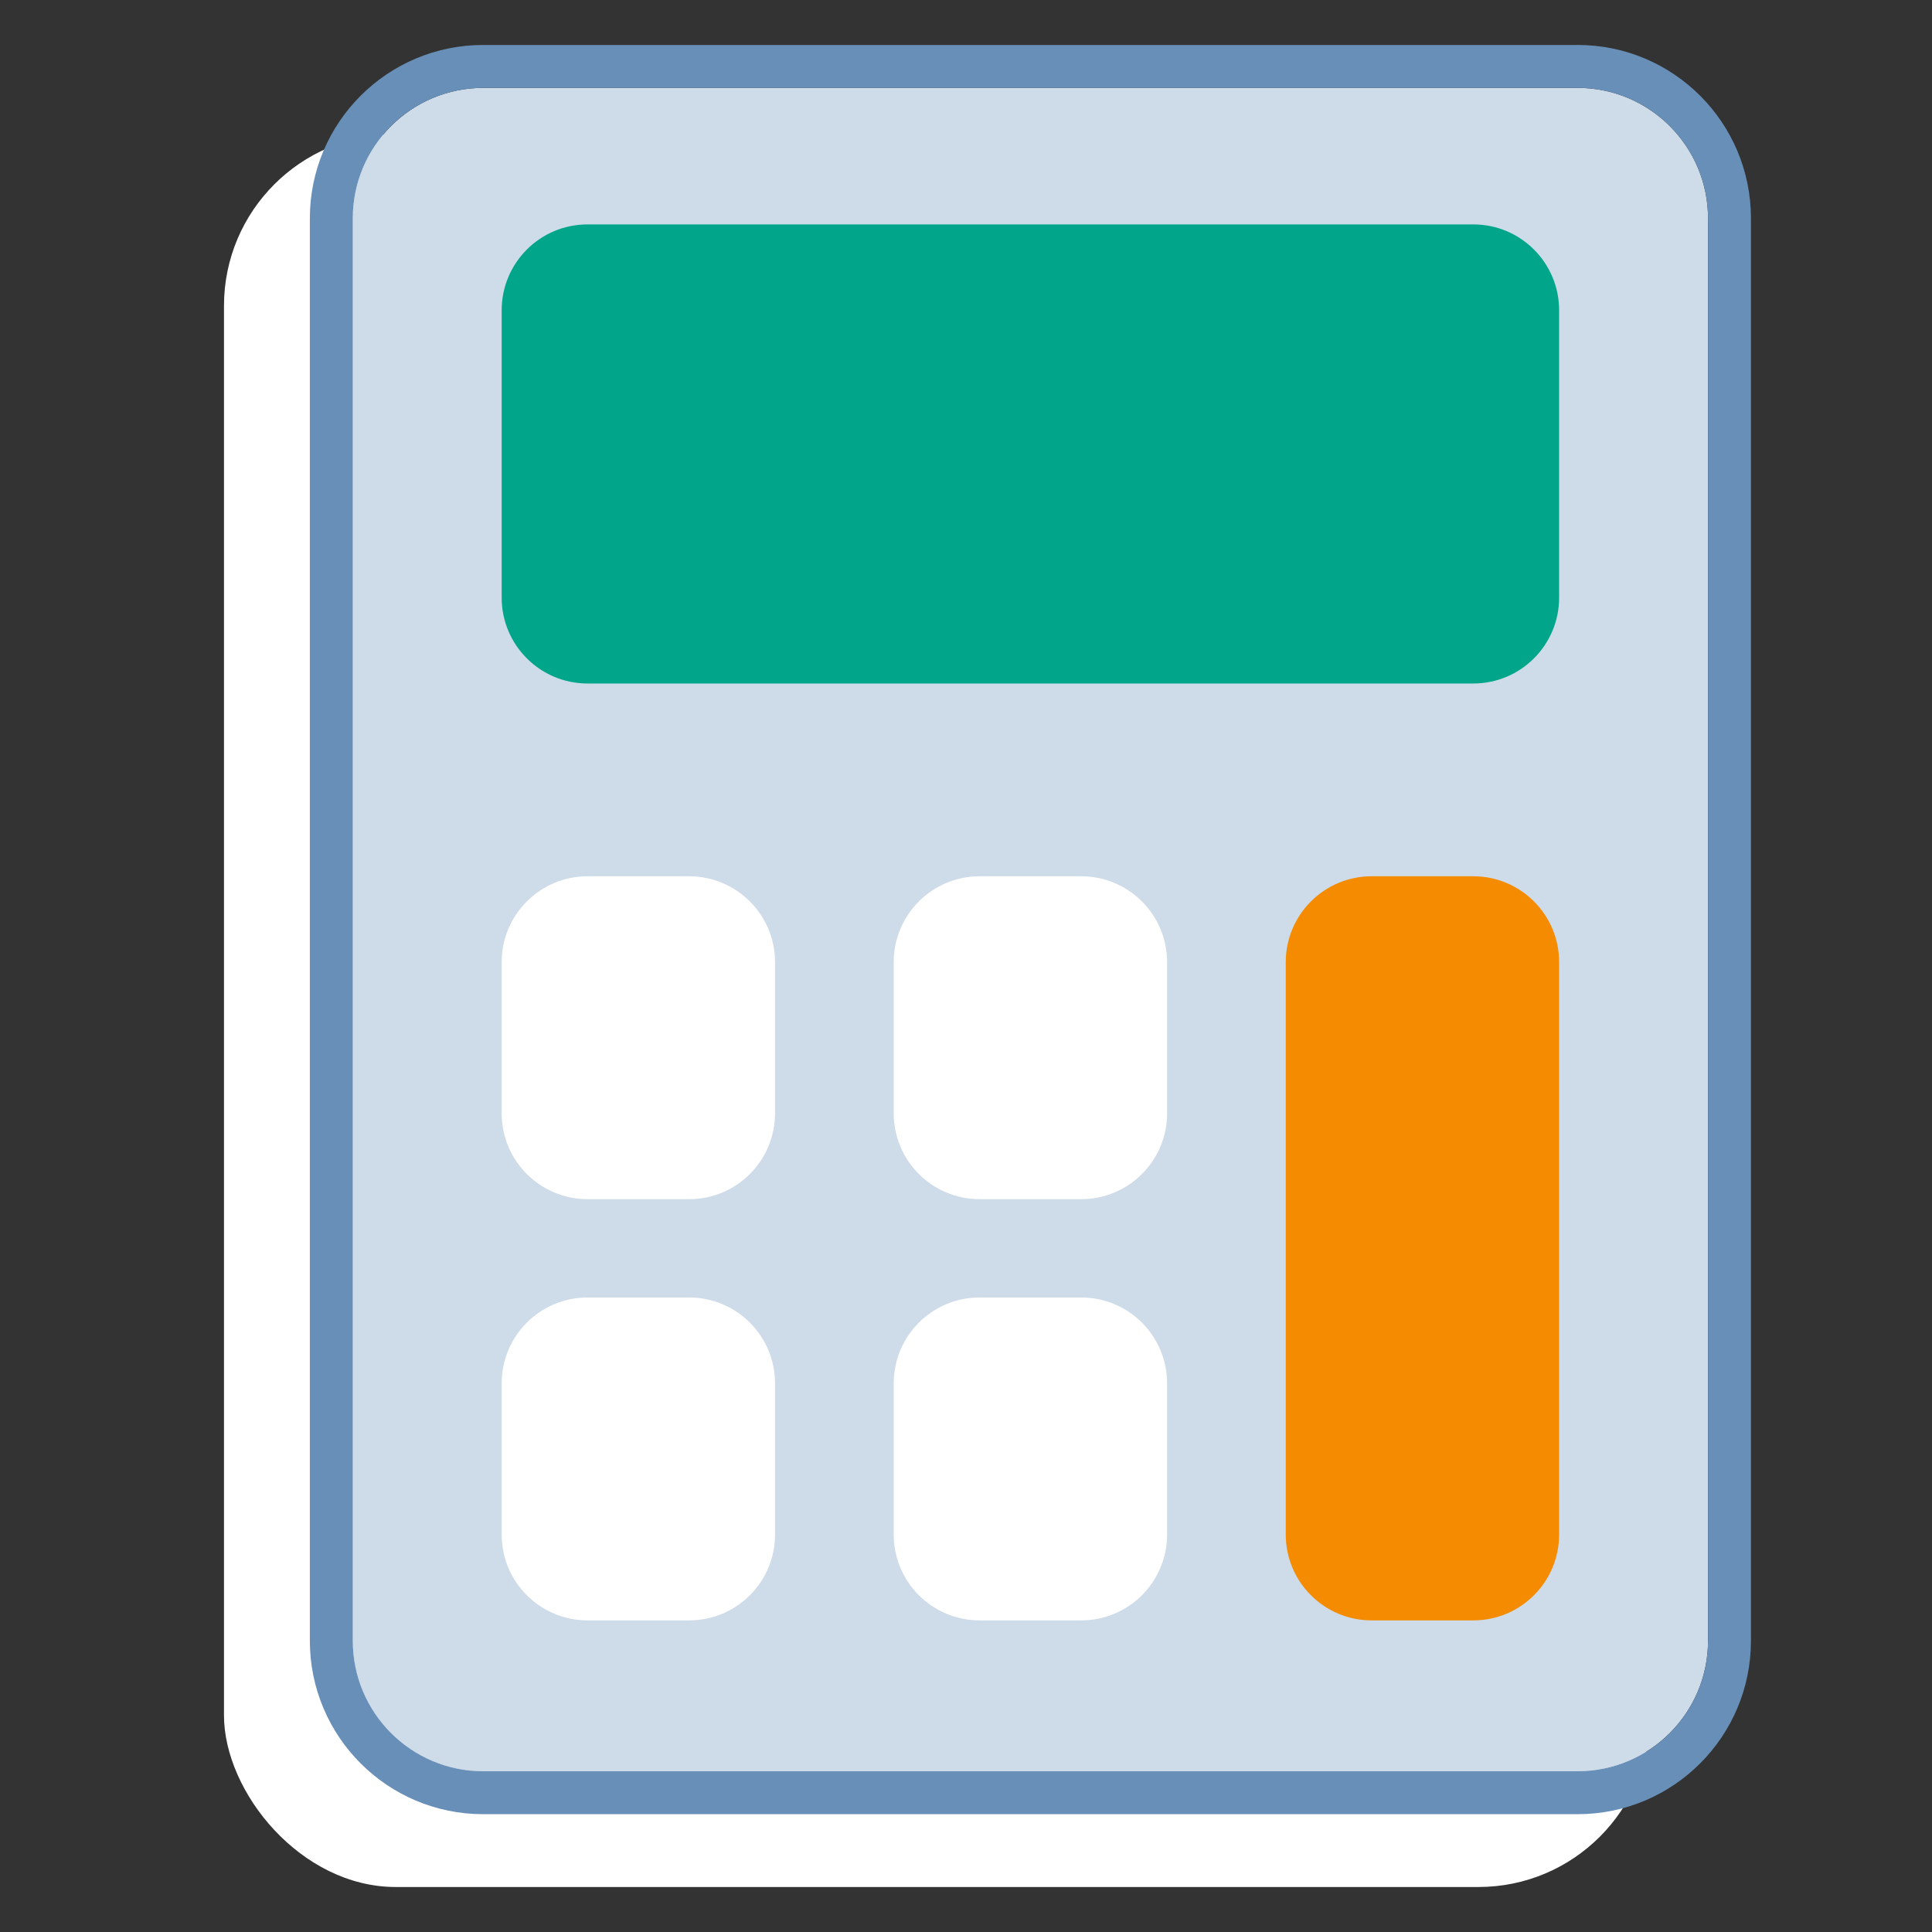 <svg width="45" height="45" viewBox="0 0 45 45" fill="none" xmlns="http://www.w3.org/2000/svg">
<rect x="0" y="0" width="45" height="45" fill="#333333" stroke="none"/>
<rect x="5.217" y="3.123" width="33.218" height="40.829" rx="4" fill="white"/>
<path d="M8.217 5.086C8.217 3.408 9.578 2.047 11.256 2.047L36.744 2.047C38.422 2.047 39.783 3.408 39.783 5.086V38.216C39.783 39.895 38.422 41.256 36.744 41.256H11.256C9.578 41.256 8.217 39.895 8.217 38.216L8.217 5.086Z" fill="#CEDBE8"/>
<path fill-rule="evenodd" clip-rule="evenodd" d="M11.256 1.047L36.744 1.047C38.975 1.047 40.783 2.855 40.783 5.086V38.216C40.783 40.447 38.975 42.256 36.744 42.256H11.256C9.025 42.256 7.217 40.447 7.217 38.216L7.217 5.086C7.217 2.855 9.025 1.047 11.256 1.047ZM11.256 2.047C9.578 2.047 8.217 3.408 8.217 5.086L8.217 38.216C8.217 39.895 9.578 41.256 11.256 41.256H36.744C38.422 41.256 39.783 39.895 39.783 38.216V5.086C39.783 3.408 38.422 2.047 36.744 2.047L11.256 2.047Z" fill="#688FB7"/>
<path d="M11.685 7.227C11.685 6.122 12.58 5.227 13.685 5.227L34.315 5.227C35.42 5.227 36.315 6.122 36.315 7.227V13.92C36.315 15.024 35.42 15.92 34.315 15.92L13.685 15.92C12.58 15.92 11.685 15.024 11.685 13.92V7.227Z" fill="#00A58A"/>
<path d="M11.685 22.41C11.685 21.306 12.58 20.41 13.685 20.41H16.052C17.156 20.41 18.052 21.306 18.052 22.41V25.931C18.052 27.036 17.156 27.931 16.052 27.931H13.685C12.58 27.931 11.685 27.036 11.685 25.931V22.41Z" fill="white"/>
<path d="M11.685 32.221C11.685 31.116 12.58 30.221 13.685 30.221H16.052C17.156 30.221 18.052 31.116 18.052 32.221V35.742C18.052 36.847 17.156 37.742 16.052 37.742H13.685C12.58 37.742 11.685 36.847 11.685 35.742V32.221Z" fill="white"/>
<path d="M20.816 22.41C20.816 21.306 21.712 20.41 22.816 20.41H25.184C26.288 20.41 27.184 21.306 27.184 22.41V25.931C27.184 27.036 26.288 27.931 25.184 27.931H22.816C21.712 27.931 20.816 27.036 20.816 25.931V22.41Z" fill="white"/>
<path d="M20.816 32.221C20.816 31.116 21.712 30.221 22.816 30.221H25.184C26.288 30.221 27.184 31.116 27.184 32.221V35.742C27.184 36.847 26.288 37.742 25.184 37.742H22.816C21.712 37.742 20.816 36.847 20.816 35.742V32.221Z" fill="white"/>
<path d="M29.948 22.41C29.948 21.306 30.844 20.41 31.948 20.41H34.315C35.42 20.41 36.315 21.306 36.315 22.41V35.742C36.315 36.847 35.42 37.742 34.315 37.742H31.948C30.844 37.742 29.948 36.847 29.948 35.742V22.41Z" fill="#F58B00"/>
</svg>
